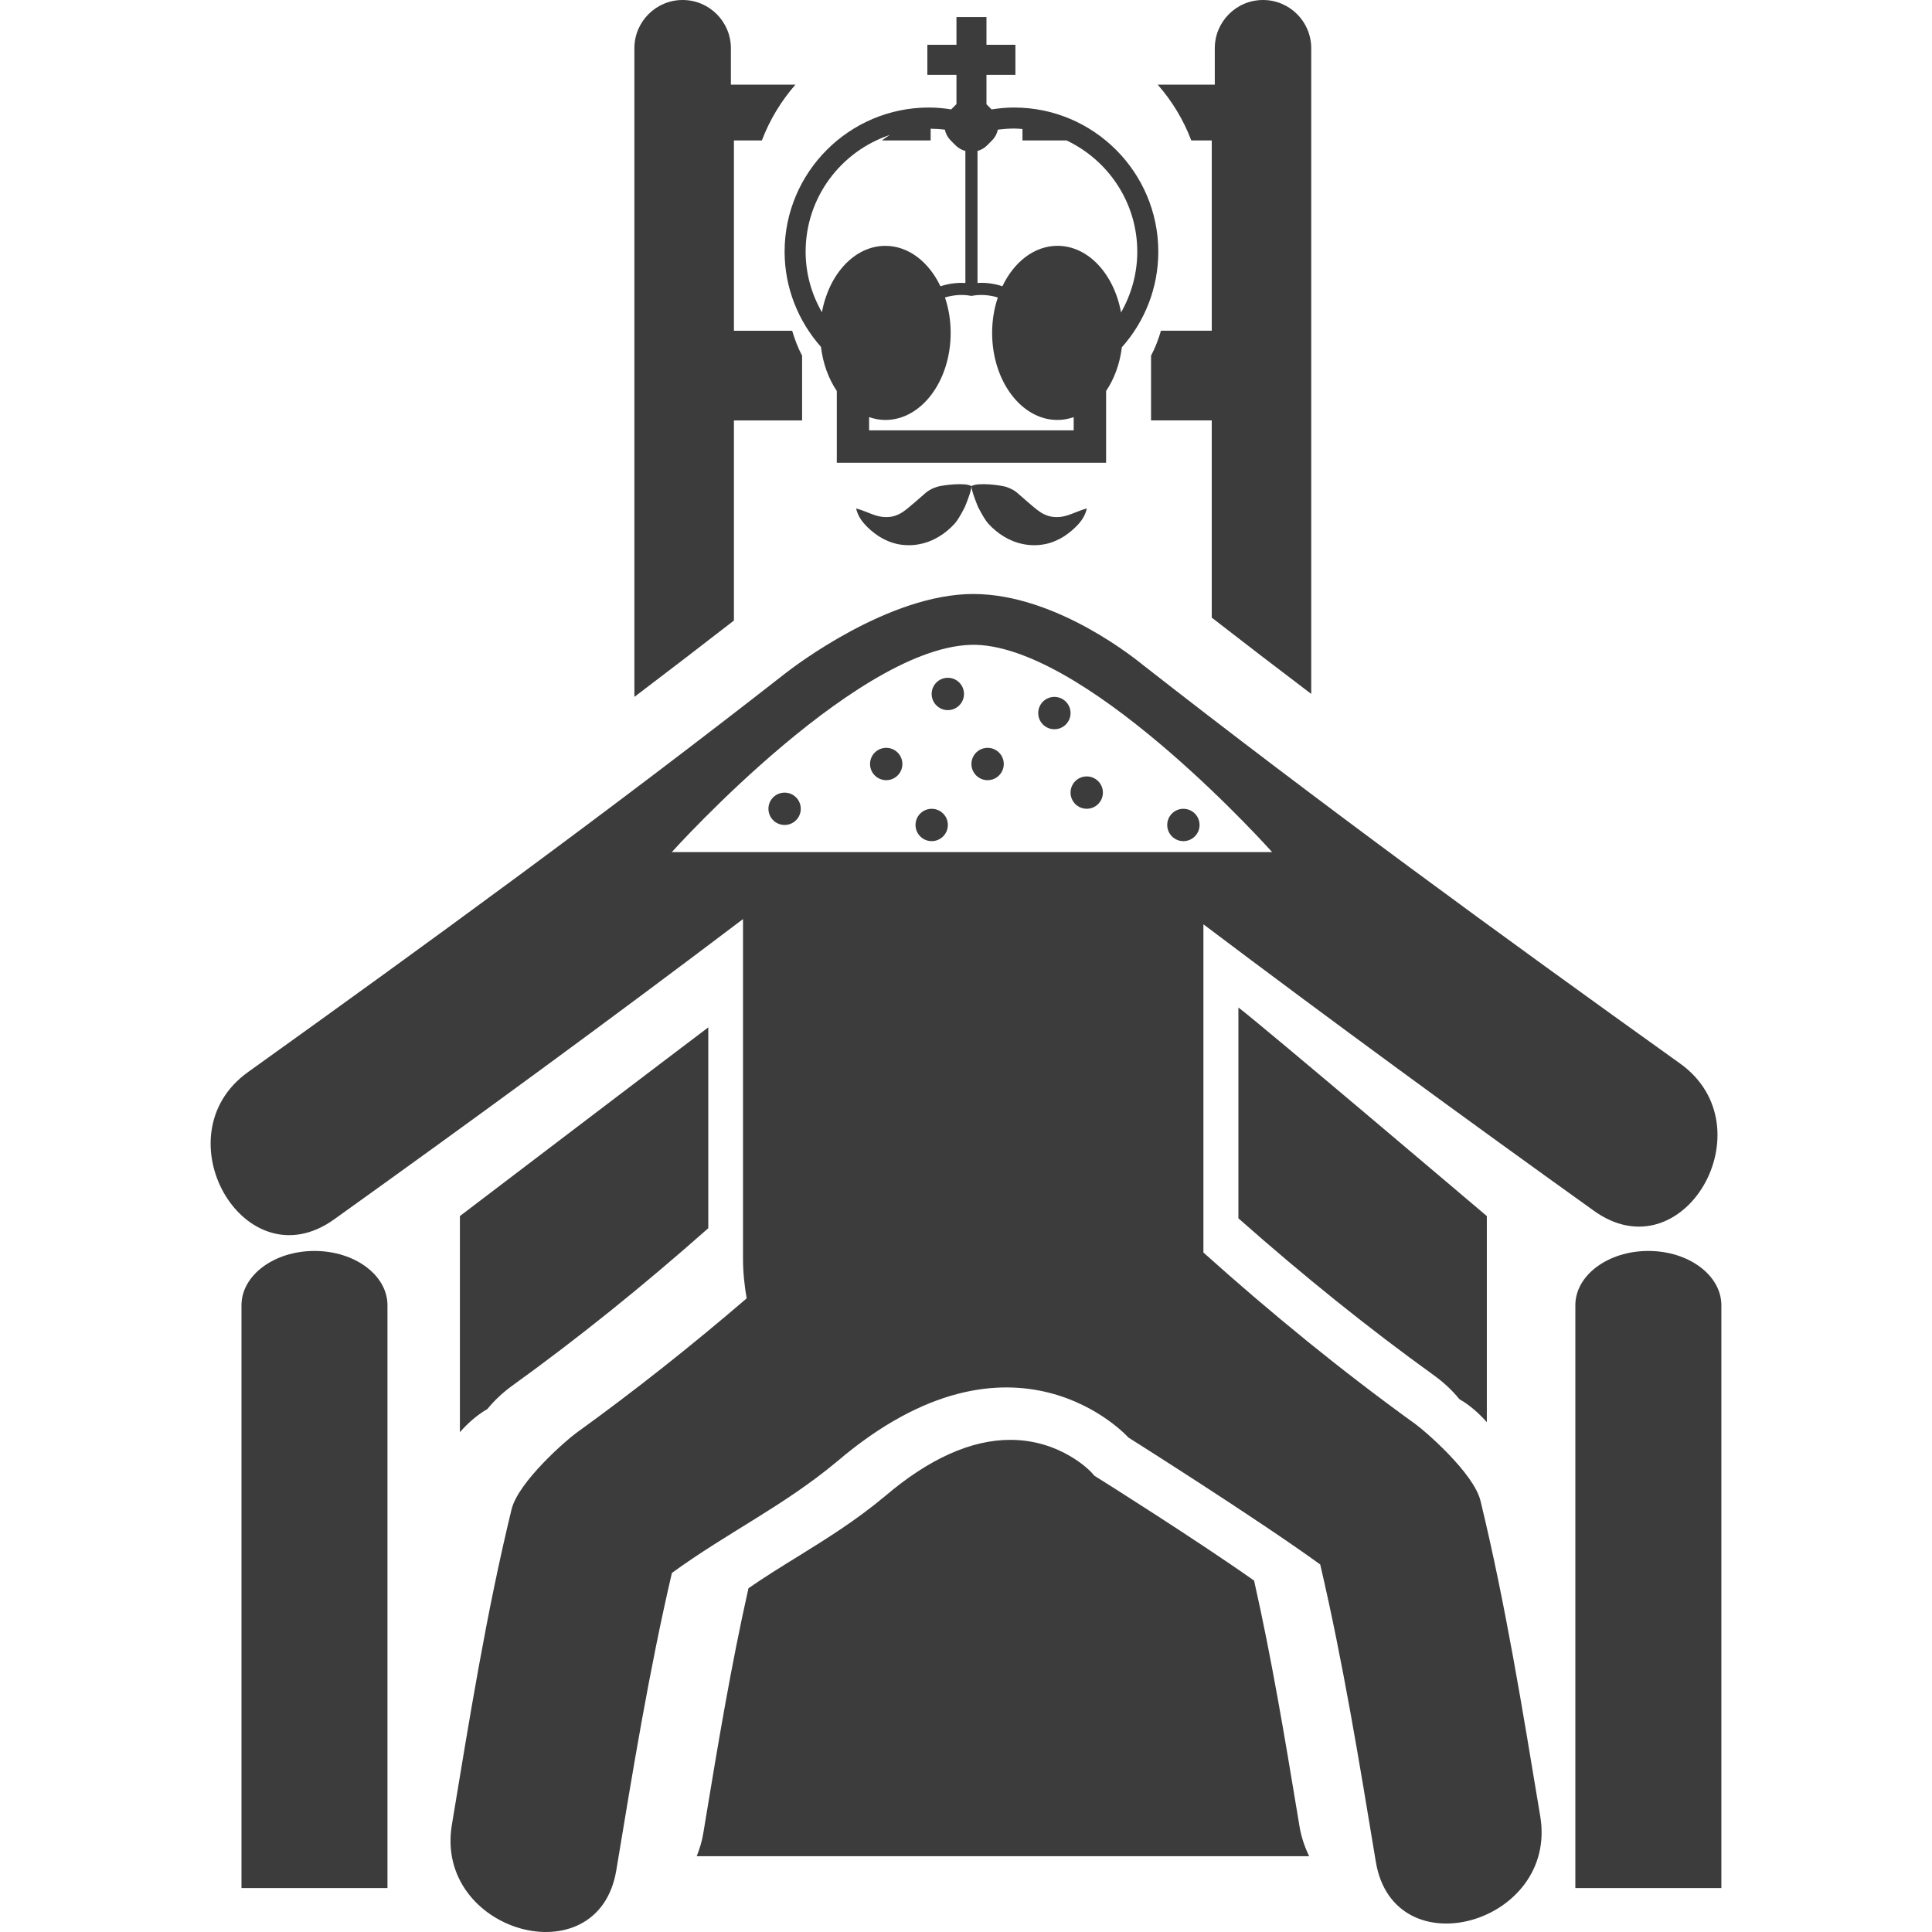 <?xml version="1.0" encoding="iso-8859-1"?>
<!-- Generator: Adobe Illustrator 18.1.1, SVG Export Plug-In . SVG Version: 6.00 Build 0)  -->
<svg version="1.1" id="Capa_1" xmlns="http://www.w3.org/2000/svg" xmlns:xlink="http://www.w3.org/1999/xlink" x="0px" y="0px"
	 width="60px" height="60px" viewBox="0 0 59.74 59.74" style="enable-background:new 0 0 59.74 59.74;" xml:space="preserve">
<g>
	<g>
		<path style="fill:#3c3c3c;" d="M32.325,15.919c-0.11-0.044-0.2-0.112-0.287-0.179c-0.172-0.138-0.345-0.292-0.544-0.466
			c-0.096-0.091-0.217-0.165-0.384-0.219c-0.168-0.054-0.883-0.146-1.072-0.023c-0.188-0.122-0.903-0.031-1.071,0.023
			c-0.167,0.054-0.288,0.128-0.383,0.219c-0.199,0.174-0.374,0.328-0.544,0.466c-0.087,0.067-0.178,0.135-0.287,0.179
			c-0.107,0.048-0.234,0.075-0.373,0.07c-0.14,0-0.283-0.04-0.428-0.095c-0.146-0.056-0.295-0.12-0.479-0.173
			c0.041,0.187,0.135,0.345,0.256,0.48c0.121,0.137,0.265,0.262,0.435,0.375c0.17,0.11,0.37,0.2,0.591,0.248
			c0.22,0.044,0.457,0.048,0.679,0.002c0.448-0.086,0.812-0.338,1.077-0.625c0.136-0.143,0.324-0.526,0.324-0.526
			s0.202-0.476,0.204-0.641c0.001,0.165,0.204,0.641,0.204,0.641s0.19,0.383,0.325,0.526c0.265,0.287,0.63,0.539,1.078,0.625
			c0.221,0.045,0.458,0.042,0.678-0.002c0.221-0.047,0.422-0.138,0.592-0.248c0.168-0.113,0.312-0.238,0.436-0.375
			c0.119-0.135,0.215-0.294,0.254-0.48c-0.184,0.053-0.332,0.117-0.479,0.173c-0.145,0.055-0.288,0.095-0.428,0.095
			C32.558,15.994,32.432,15.967,32.325,15.919z"/>
		<path style="fill:#3c3c3c;" d="M29.563,3.231l-0.152,0.152c-0.235-0.039-0.469-0.058-0.691-0.058c-2.459,0-4.459,2-4.459,4.458
			c0,1.115,0.424,2.152,1.124,2.943c0.063,0.52,0.237,0.989,0.49,1.364v2.219h8.327V12.09c0.251-0.372,0.425-0.836,0.487-1.352
			c0.707-0.792,1.127-1.833,1.127-2.955c0-2.459-2-4.458-4.459-4.458c-0.223,0-0.458,0.02-0.696,0.058L30.51,3.231
			c-0.002-0.002-0.005-0.005-0.007-0.006V2.314h0.895v-0.93h-0.895V0.528h-0.928v0.856h-0.9v0.93h0.9V3.22
			C29.571,3.224,29.567,3.228,29.563,3.231z M30.51,4.507l0.165-0.165c0.091-0.09,0.152-0.205,0.179-0.332
			c0.17-0.023,0.339-0.035,0.504-0.035c0.088,0,0.173,0.007,0.258,0.014v0.354h1.364c1.289,0.611,2.186,1.921,2.186,3.44
			c0,0.676-0.184,1.32-0.502,1.879C34.449,8.48,33.653,7.601,32.7,7.601c-0.718,0-1.346,0.499-1.704,1.25
			c-0.305-0.101-0.584-0.114-0.77-0.101V4.667h-0.001C30.33,4.639,30.43,4.586,30.51,4.507z M30.077,9.144c0,0,0.001,0,0.002,0
			c0.021-0.005,0.363-0.075,0.775,0.055c-0.113,0.334-0.176,0.703-0.176,1.094c0,1.487,0.904,2.693,2.02,2.693
			c0.175,0,0.341-0.033,0.502-0.087v0.408h-6.326v-0.408c0.162,0.054,0.328,0.087,0.502,0.087c1.116,0,2.02-1.206,2.02-2.693
			c0-0.391-0.063-0.76-0.176-1.094c0.413-0.13,0.753-0.06,0.775-0.055C30.023,9.15,30.051,9.15,30.077,9.144z M29.851,4.668v4.083
			c-0.186-0.013-0.465,0-0.771,0.101c-0.358-0.752-0.986-1.25-1.704-1.25c-0.951,0-1.745,0.875-1.961,2.053
			c-0.321-0.558-0.504-1.198-0.504-1.872c0-1.68,1.095-3.107,2.607-3.611c-0.085,0.054-0.17,0.108-0.249,0.17h1.508V3.98
			c0.145,0.002,0.292,0.01,0.439,0.03c0.027,0.125,0.09,0.24,0.179,0.332l0.166,0.165C29.644,4.587,29.744,4.639,29.851,4.668z"/>
		<path style="fill:#3c3c3c;" d="M45.779,46.407c-0.209-0.858-1.717-2.159-2.004-2.366c-2.289-1.651-4.469-3.432-6.564-5.311V28.581
			c3.987,3.006,8.021,5.954,12.077,8.86c2.772,1.984,5.401-2.593,2.663-4.555c-5.602-4.009-11.182-8.078-16.605-12.321
			c-0.117-0.092-2.641-2.198-5.252-2.198c-2.612,0-5.531,2.235-5.82,2.461c-5.425,4.244-11.006,8.313-16.605,12.322
			c-2.738,1.961-0.109,6.538,2.662,4.555c4.248-3.041,8.474-6.129,12.644-9.286v10.499c0,0.42,0.043,0.828,0.113,1.229
			c-1.696,1.456-3.448,2.848-5.267,4.16c-0.287,0.205-1.794,1.506-2.003,2.365c-0.783,3.219-1.304,6.487-1.846,9.756
			c-0.551,3.324,4.53,4.75,5.085,1.402c0.511-3.078,1.011-6.156,1.719-9.193c1.751-1.271,3.458-2.069,5.115-3.453
			c5.482-4.666,9.002-0.733,9.002-0.733s3.98,2.509,5.93,3.925c0.709,3.037,1.209,6.113,1.719,9.191
			c0.557,3.35,5.637,1.923,5.085-1.402C47.083,52.895,46.56,49.627,45.779,46.407z M20.773,26.348c0,0,6.022-6.7,9.573-6.4
			c3.55,0.3,8.99,6.4,8.99,6.4H20.773z"/>
		<path style="fill:#3c3c3c;" d="M22.694,13.001h2.108v-2.003c-0.128-0.24-0.226-0.502-0.307-0.771h-1.801V4.343h0.864
			c0.242-0.638,0.596-1.22,1.038-1.726H22.6V1.492C22.6,0.669,21.932,0,21.108,0c-0.824,0-1.492,0.669-1.492,1.492v1.125v7.609
			v0.609v1.498v9.216c1.024-0.776,2.052-1.566,3.078-2.361C22.694,19.188,22.694,13.001,22.694,13.001z"/>
		<path style="fill:#3c3c3c;" d="M44.35,42.535c0.291,0.211,0.553,0.454,0.776,0.729c0.325,0.186,0.603,0.436,0.849,0.712v-6.373
			c0,0-7.043-5.975-7.682-6.45v6.519C40.331,39.474,42.316,41.07,44.35,42.535z"/>
		<path style="fill:#3c3c3c;" d="M21.901,37.978v-6.21c-0.637,0.476-7.68,5.834-7.68,5.834v6.682
			c0.246-0.276,0.521-0.526,0.847-0.713c0.225-0.274,0.486-0.519,0.779-0.729C17.878,41.377,19.863,39.781,21.901,37.978z"/>
		<path style="fill:#3c3c3c;" d="M40.126,56.134c-0.396-2.396-0.807-4.863-1.348-7.26c-1.741-1.23-4.773-3.143-4.808-3.16
			l-0.127-0.08l-0.101-0.113c-0.032-0.034-0.948-0.999-2.501-0.999c-1.216,0-2.52,0.586-3.877,1.743
			c-0.908,0.759-1.819,1.322-2.701,1.869c-0.499,0.308-1.012,0.625-1.519,0.976c-0.535,2.374-0.942,4.821-1.334,7.192l-0.064,0.389
			c-0.042,0.253-0.115,0.482-0.202,0.706h18.937c-0.137-0.285-0.246-0.595-0.301-0.938L40.126,56.134z"/>
		<path style="fill:#3c3c3c;" d="M37.469,4.343v5.883h-1.57c-0.08,0.269-0.178,0.53-0.307,0.771V13h1.877v6.098
			c1.025,0.795,2.053,1.585,3.076,2.359v-9.125v-1.498v-0.609V2.617V1.492c0-0.823-0.668-1.492-1.49-1.492
			c-0.826,0-1.492,0.669-1.492,1.492v1.125h-1.765c0.442,0.506,0.798,1.088,1.038,1.726H37.469z"/>
		<path style="fill:#3c3c3c;" d="M9.724,38.681c-1.246,0-2.257,0.751-2.257,1.679v18.021h4.514V40.36
			C11.981,39.432,10.971,38.681,9.724,38.681z"/>
		<path style="fill:#3c3c3c;" d="M50.969,38.681c-1.246,0-2.257,0.751-2.257,1.679v18.021h4.515V40.36
			C53.225,39.432,52.217,38.681,50.969,38.681z"/>
		<circle style="fill:#3c3c3c;" cx="24.261" cy="25.009" r="0.5"/>
		<circle style="fill:#3c3c3c;" cx="27.403" cy="23.624" r="0.5"/>
		<circle style="fill:#3c3c3c;" cx="28.809" cy="25.509" r="0.5"/>
		<circle style="fill:#3c3c3c;" cx="30.538" cy="23.624" r="0.5"/>
		<circle style="fill:#3c3c3c;" cx="29.308" cy="21.458" r="0.5"/>
		<circle style="fill:#3c3c3c;" cx="32.603" cy="22.049" r="0.5"/>
		<circle style="fill:#3c3c3c;" cx="36.592" cy="25.509" r="0.5"/>
		<circle style="fill:#3c3c3c;" cx="33.603" cy="24.508" r="0.5"/>
	</g>
</g>
<g>
</g>
<g>
</g>
<g>
</g>
<g>
</g>
<g>
</g>
<g>
</g>
<g>
</g>
<g>
</g>
<g>
</g>
<g>
</g>
<g>
</g>
<g>
</g>
<g>
</g>
<g>
</g>
<g>
</g>
</svg>
